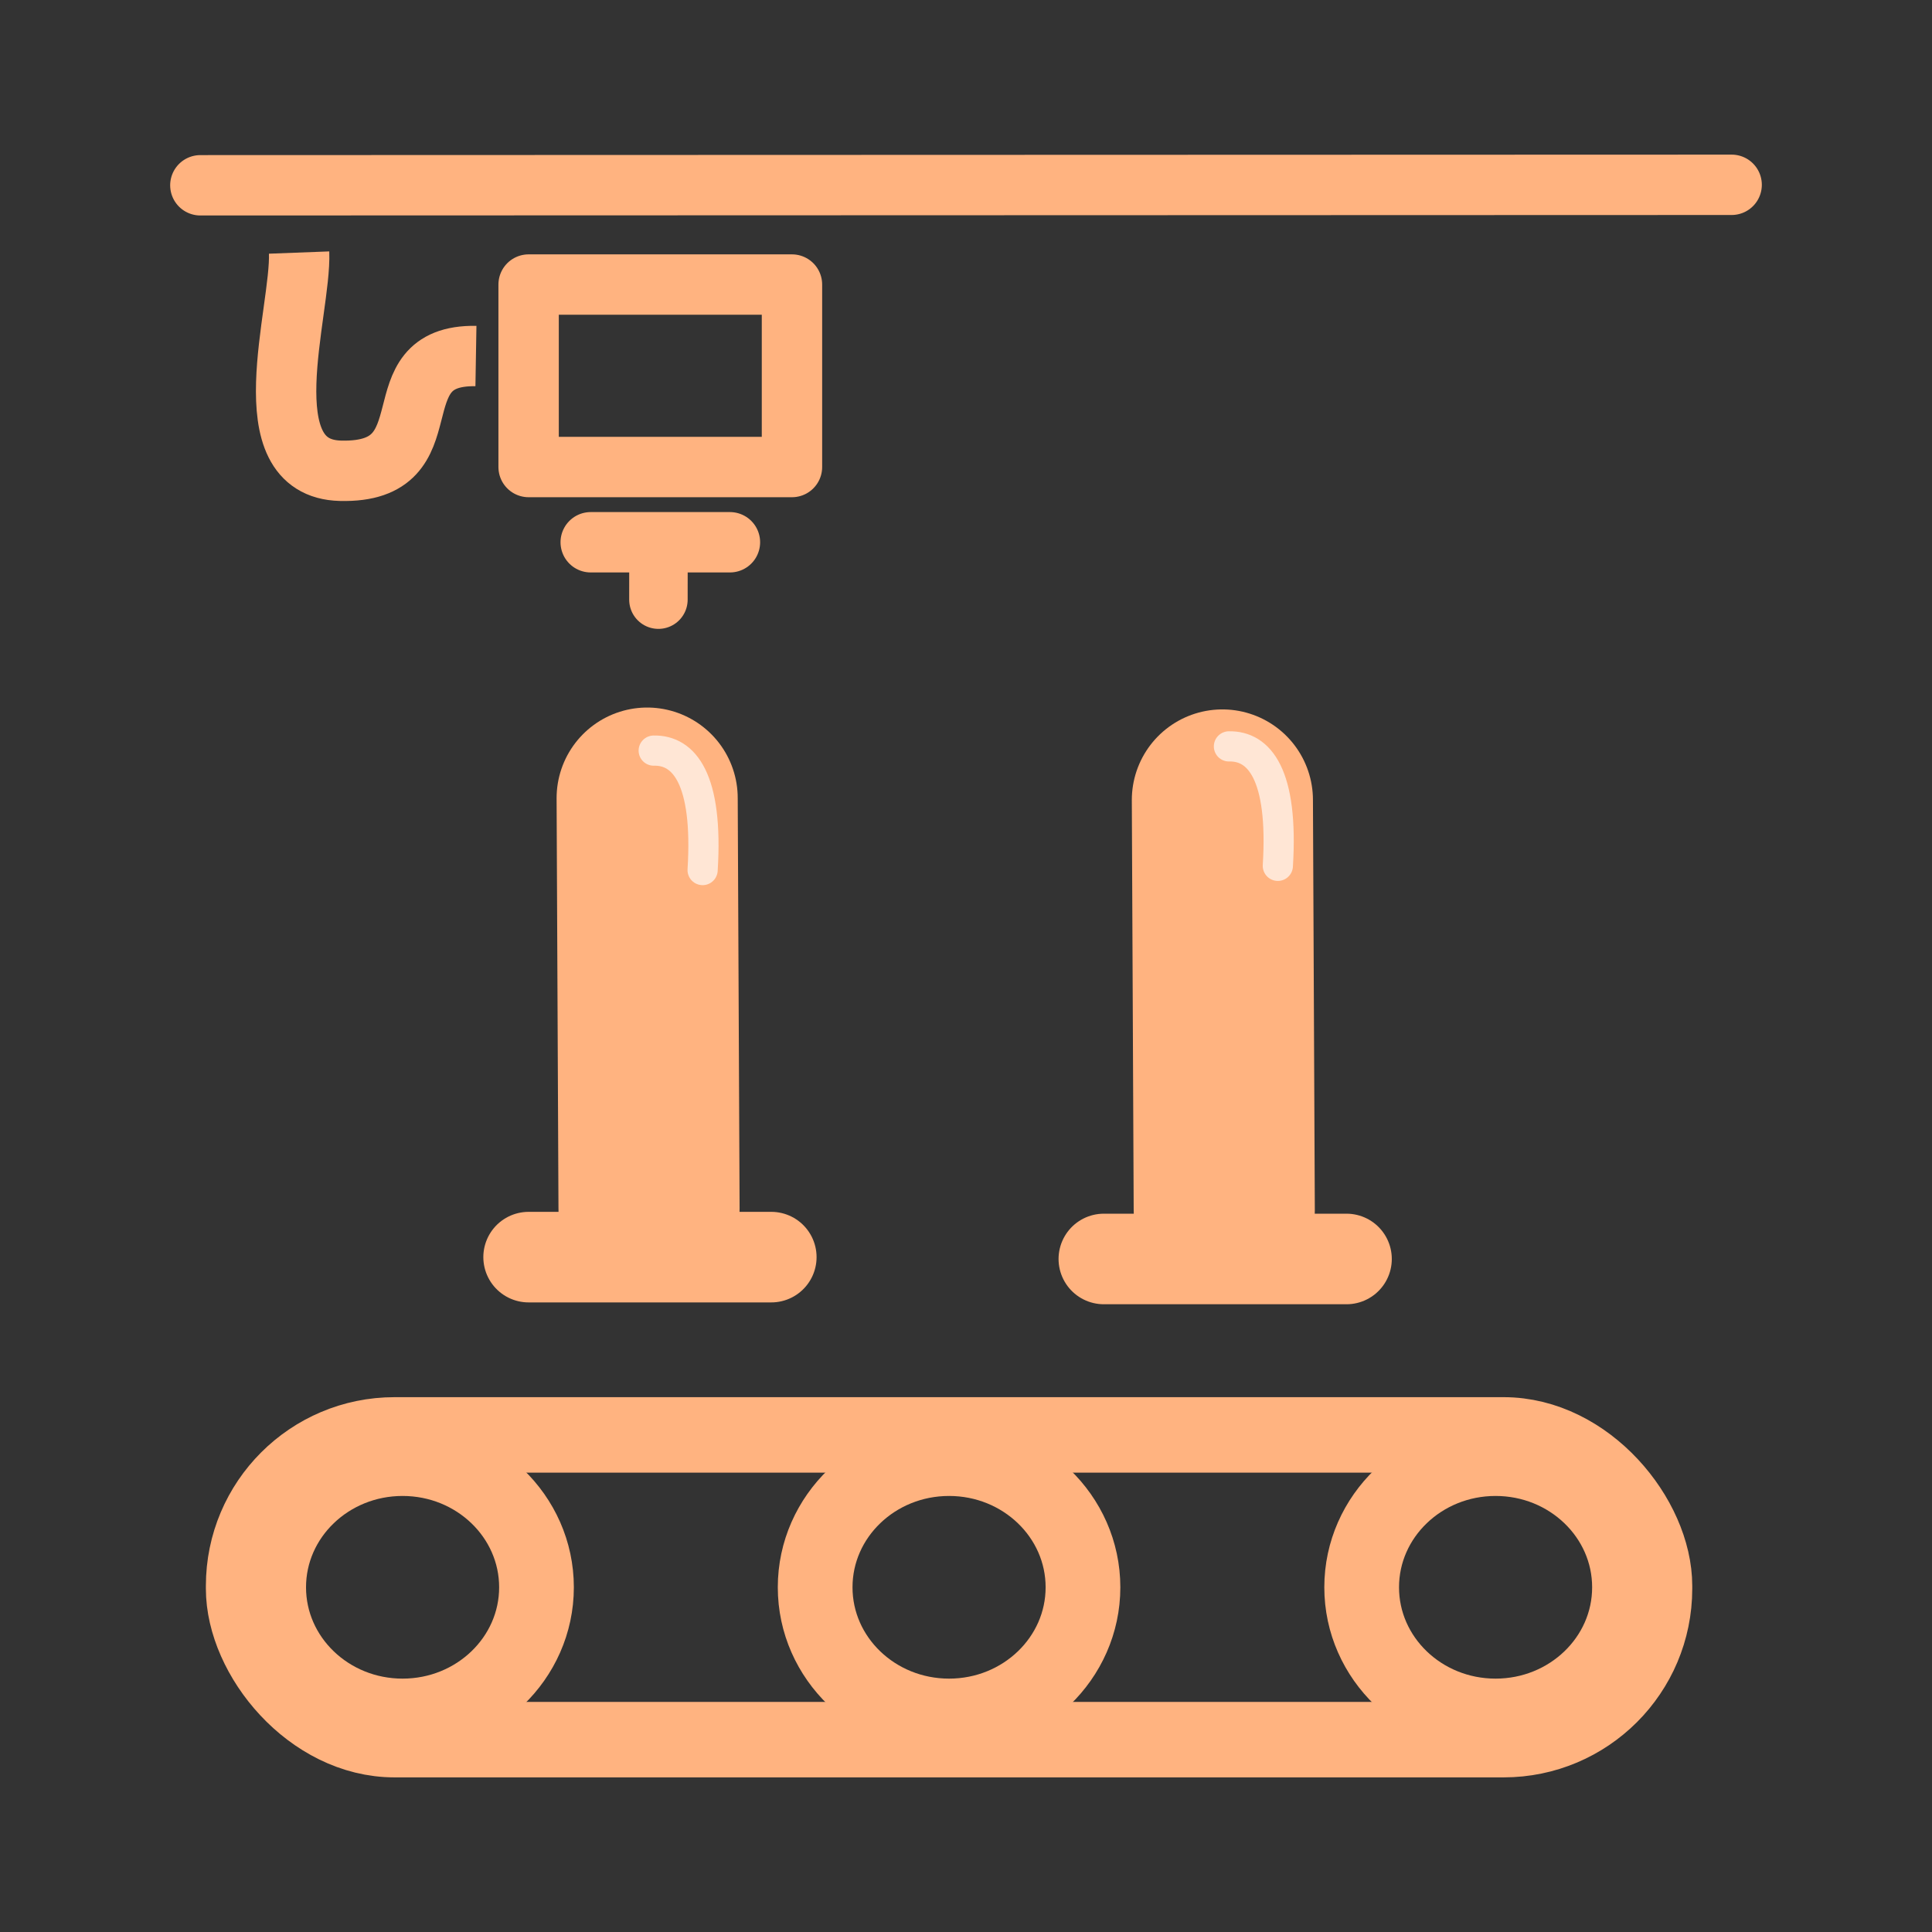 <?xml version="1.0" encoding="UTF-8"?>
<svg version="1.1" viewBox="0 0 64 64" xmlns="http://www.w3.org/2000/svg">
 <rect x="0" y="0" width="64" height="64" fill="#333333" stroke="none"/>
 <g fill="none" stroke="#ffb380" stroke-linejoin="round">
  <g stroke-linecap="round">
   <g transform="translate(-.623 .873)">
    <rect x="8.693" y="46.66" width="46.738" height="10.095" rx="5" ry="5" stroke-width="2.5"/>
    <g stroke-width="2.475">
     <ellipse cx="13.959" cy="51.708" rx="4.436" ry="4.263"/>
     <ellipse cx="50.166" cy="51.708" rx="4.436" ry="4.263"/>
     <ellipse cx="32.062" cy="51.708" rx="4.436" ry="4.263"/>
    </g>
   </g>
   <path d="m6.637 6.138 50.726-0.016" stroke-width="2"/>
   <rect x="17.511" y="9.426" width="8.724" height="6.045" stroke-width="2"/>
  </g>
  <g transform="translate(0 -.872)">
   <path d="m15.766 12.666c-3.328-0.056-0.832 3.893-4.487 3.801-3.038-0.076-1.297-5.28-1.371-7.229" stroke-width="2"/>
   <path d="m19.568 18.835h4.612" stroke-linecap="round" stroke-width="2"/>
   <path d="m21.812 19.582-9.21e-4 1.154" stroke-linecap="round" stroke-width="1.937"/>
  </g>
 </g>
 <g transform="translate(-.997 -1.433)" fill="none" stroke-linecap="round" stroke-linejoin="round">
  <path d="m18.508 43.077h8.039" stroke="#ffb380" stroke-width="3"/>
  <path d="m22.497 41.456-0.062-13.585" stroke="#ffb380" stroke-width="6"/>
  <path d="m22.652 26.298c1.003-0.023 1.808 0.926 1.62 3.957" stroke="#ffe6d5"/>
 </g>
 <g transform="translate(-3.303 -1.371)" fill="none" stroke-linecap="round" stroke-linejoin="round">
  <path d="m39.869 43.076h8.039" stroke="#ffb380" stroke-width="3"/>
  <path d="m43.858 41.456-0.062-13.585" stroke="#ffb380" stroke-width="6"/>
  <path d="m44.013 26.096c1.003-0.023 1.808 0.926 1.62 3.957" stroke="#ffe6d5"/>
 </g>
</svg>
